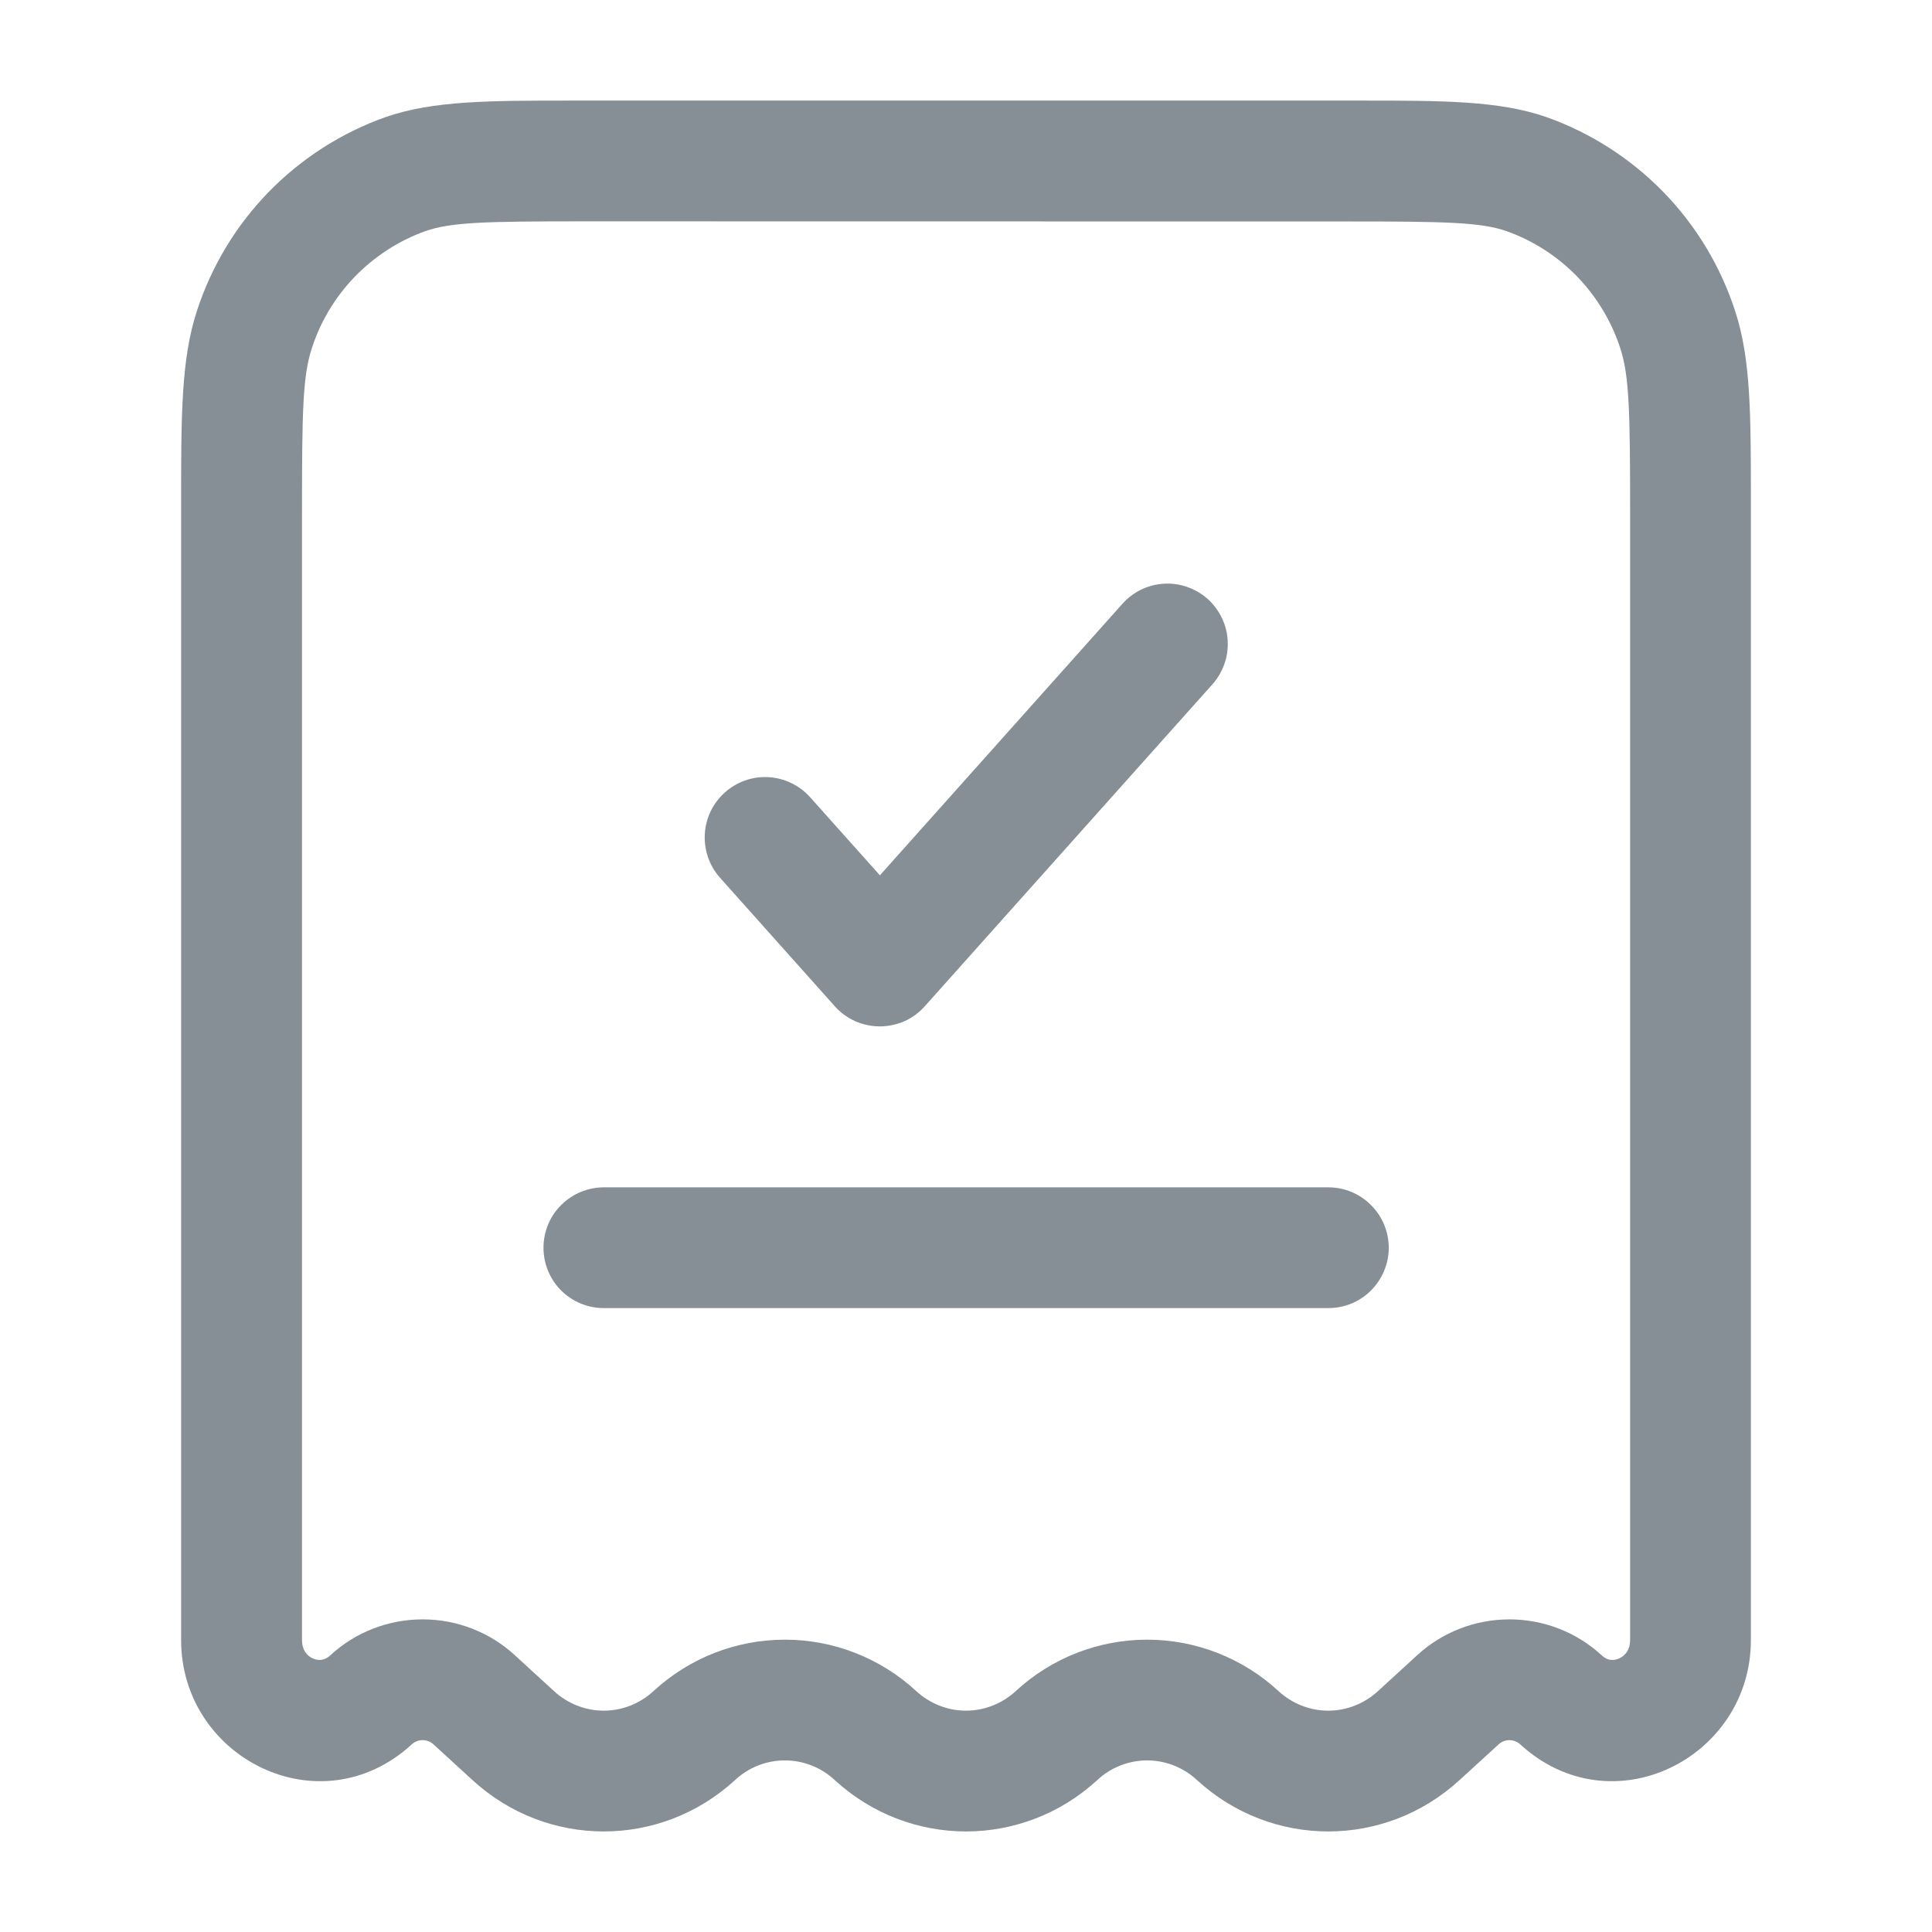 <svg xmlns="http://www.w3.org/2000/svg" width="16" height="16" viewBox="0 0 16 16" fill="none">
  <path fill-rule="evenodd" clip-rule="evenodd" d="M4.733 0.833H11.267C11.945 0.833 12.412 0.833 12.805 0.969C13.172 1.099 13.504 1.312 13.775 1.59C14.047 1.869 14.25 2.207 14.37 2.577C14.501 2.975 14.5 3.449 14.5 4.151V13.583C14.5 14.56 13.349 15.141 12.591 14.447C12.566 14.424 12.534 14.411 12.5 14.411C12.467 14.411 12.434 14.424 12.41 14.447L12.087 14.742C11.469 15.309 10.531 15.309 9.913 14.742C9.801 14.637 9.653 14.579 9.5 14.579C9.347 14.579 9.199 14.637 9.087 14.742C8.469 15.309 7.531 15.309 6.913 14.742C6.801 14.637 6.653 14.579 6.5 14.579C6.347 14.579 6.199 14.637 6.087 14.742C5.469 15.309 4.531 15.309 3.913 14.742L3.591 14.447C3.566 14.424 3.534 14.411 3.5 14.411C3.466 14.411 3.434 14.424 3.409 14.447C2.651 15.141 1.5 14.56 1.5 13.583V4.151C1.5 3.449 1.5 2.975 1.63 2.577C1.75 2.207 1.953 1.869 2.225 1.59C2.496 1.312 2.828 1.099 3.195 0.969C3.589 0.833 4.055 0.833 4.733 0.833ZM4.83 1.833C4.016 1.833 3.735 1.84 3.523 1.914C3.302 1.993 3.102 2.123 2.938 2.292C2.775 2.461 2.652 2.665 2.581 2.889C2.507 3.115 2.501 3.412 2.501 4.247V13.583C2.501 13.663 2.54 13.711 2.59 13.734C2.613 13.745 2.638 13.749 2.663 13.746C2.69 13.741 2.715 13.729 2.735 13.709C2.943 13.517 3.216 13.411 3.5 13.411C3.784 13.411 4.057 13.517 4.265 13.709L4.587 14.004C4.699 14.108 4.847 14.167 5 14.167C5.153 14.167 5.301 14.108 5.413 14.004C5.709 13.731 6.097 13.579 6.5 13.579C6.903 13.579 7.291 13.731 7.587 14.004C7.699 14.108 7.847 14.167 8 14.167C8.153 14.167 8.301 14.108 8.413 14.004C8.709 13.731 9.097 13.579 9.5 13.579C9.903 13.579 10.291 13.731 10.587 14.004C10.699 14.108 10.847 14.167 11 14.167C11.153 14.167 11.301 14.108 11.413 14.004L11.735 13.709C11.943 13.517 12.216 13.411 12.5 13.411C12.784 13.411 13.057 13.517 13.265 13.709C13.294 13.736 13.319 13.744 13.337 13.746C13.362 13.749 13.387 13.745 13.41 13.734C13.46 13.711 13.5 13.662 13.5 13.583V4.247C13.5 3.412 13.493 3.115 13.42 2.889C13.348 2.665 13.225 2.46 13.062 2.291C12.898 2.122 12.698 1.993 12.476 1.914C12.265 1.841 11.984 1.834 11.17 1.834L4.83 1.833ZM10.001 4.96C10.05 5.004 10.09 5.057 10.118 5.116C10.147 5.175 10.164 5.239 10.167 5.305C10.171 5.371 10.162 5.436 10.14 5.498C10.118 5.56 10.085 5.618 10.041 5.667L7.659 8.333C7.612 8.386 7.555 8.428 7.491 8.457C7.426 8.485 7.357 8.5 7.286 8.5C7.216 8.5 7.146 8.485 7.082 8.457C7.018 8.428 6.96 8.386 6.913 8.333L5.961 7.267C5.874 7.168 5.829 7.038 5.837 6.906C5.845 6.774 5.904 6.651 6.003 6.563C6.101 6.475 6.23 6.429 6.362 6.436C6.494 6.443 6.618 6.502 6.707 6.6L7.287 7.249L9.295 5.001C9.338 4.952 9.391 4.912 9.45 4.883C9.51 4.854 9.574 4.838 9.639 4.834C9.705 4.83 9.77 4.839 9.832 4.861C9.894 4.883 9.952 4.916 10.001 4.96ZM4.501 10.333C4.501 10.201 4.553 10.073 4.647 9.98C4.741 9.886 4.868 9.833 5.001 9.833H11.001C11.133 9.833 11.261 9.886 11.354 9.98C11.448 10.073 11.501 10.201 11.501 10.333C11.501 10.466 11.448 10.593 11.354 10.687C11.261 10.781 11.133 10.833 11.001 10.833H5.001C4.868 10.833 4.741 10.781 4.647 10.687C4.553 10.593 4.501 10.466 4.501 10.333Z" fill="#868E96"/>
</svg>
